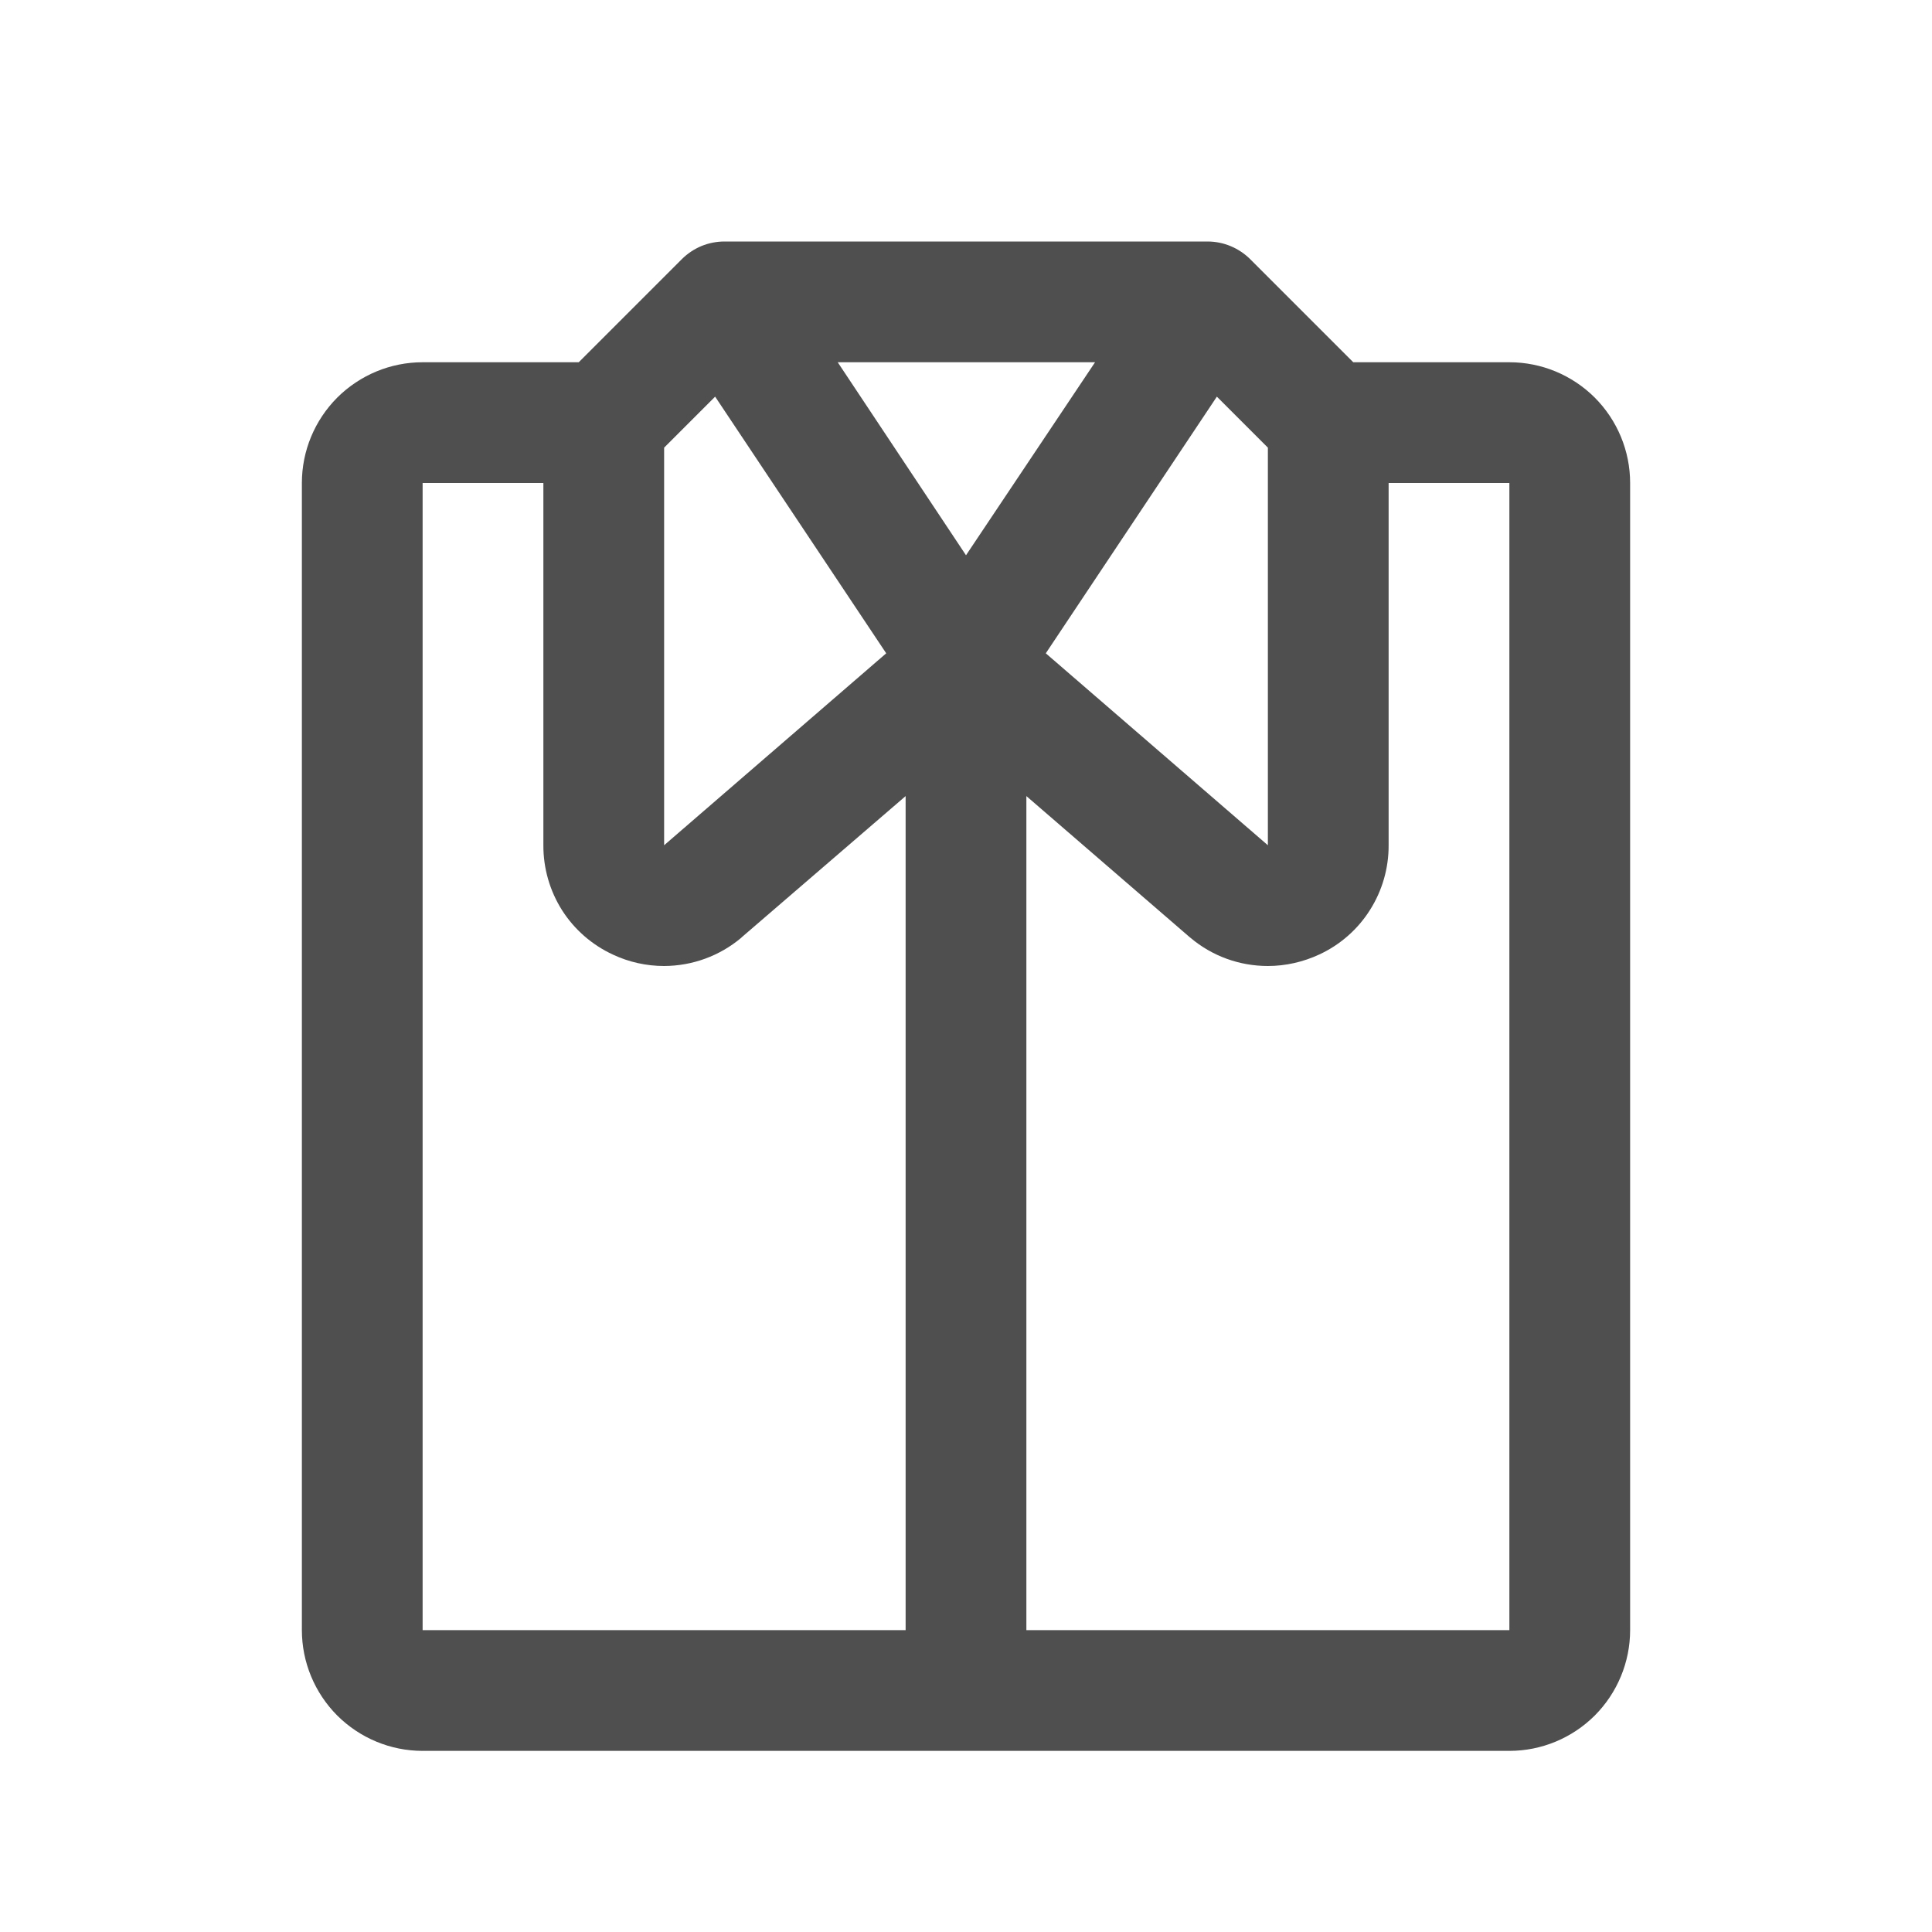 <svg width="20" height="20" viewBox="0 0 20 20" fill="none" xmlns="http://www.w3.org/2000/svg">
<path d="M15.625 3.75H14.009L12.942 2.683C12.825 2.567 12.668 2.501 12.504 2.5H7.5C7.418 2.5 7.337 2.516 7.261 2.547C7.185 2.579 7.116 2.625 7.058 2.683L5.991 3.75H4.375C4.043 3.75 3.726 3.882 3.491 4.116C3.257 4.351 3.125 4.668 3.125 5V16.875C3.125 17.206 3.257 17.524 3.491 17.759C3.726 17.993 4.043 18.125 4.375 18.125H15.625C15.957 18.125 16.274 17.993 16.509 17.759C16.743 17.524 16.875 17.206 16.875 16.875V5C16.875 4.668 16.743 4.351 16.509 4.116C16.274 3.882 15.957 3.75 15.625 3.75ZM12.597 4.106L13.125 4.634V8.75L10.826 6.763L12.597 4.106ZM6.875 4.634L7.403 4.106L9.174 6.763L6.875 8.75V4.634ZM9.375 16.875H4.375V5H5.625V8.75C5.624 8.988 5.691 9.221 5.818 9.422C5.946 9.623 6.129 9.782 6.345 9.882C6.511 9.96 6.692 10 6.875 10C7.167 9.999 7.449 9.896 7.672 9.709C7.675 9.706 7.678 9.704 7.68 9.701L9.375 8.241V16.875ZM8.672 3.75H11.336L10 5.748L8.672 3.75ZM15.625 16.875H10.625V8.241L12.316 9.702C12.319 9.705 12.322 9.707 12.325 9.709C12.549 9.898 12.832 10 13.125 10C13.309 10 13.492 9.958 13.659 9.88C13.874 9.78 14.056 9.62 14.182 9.42C14.309 9.22 14.376 8.987 14.375 8.75V5H15.625V16.875Z" fill="#4F4F4F"/>
</svg>

